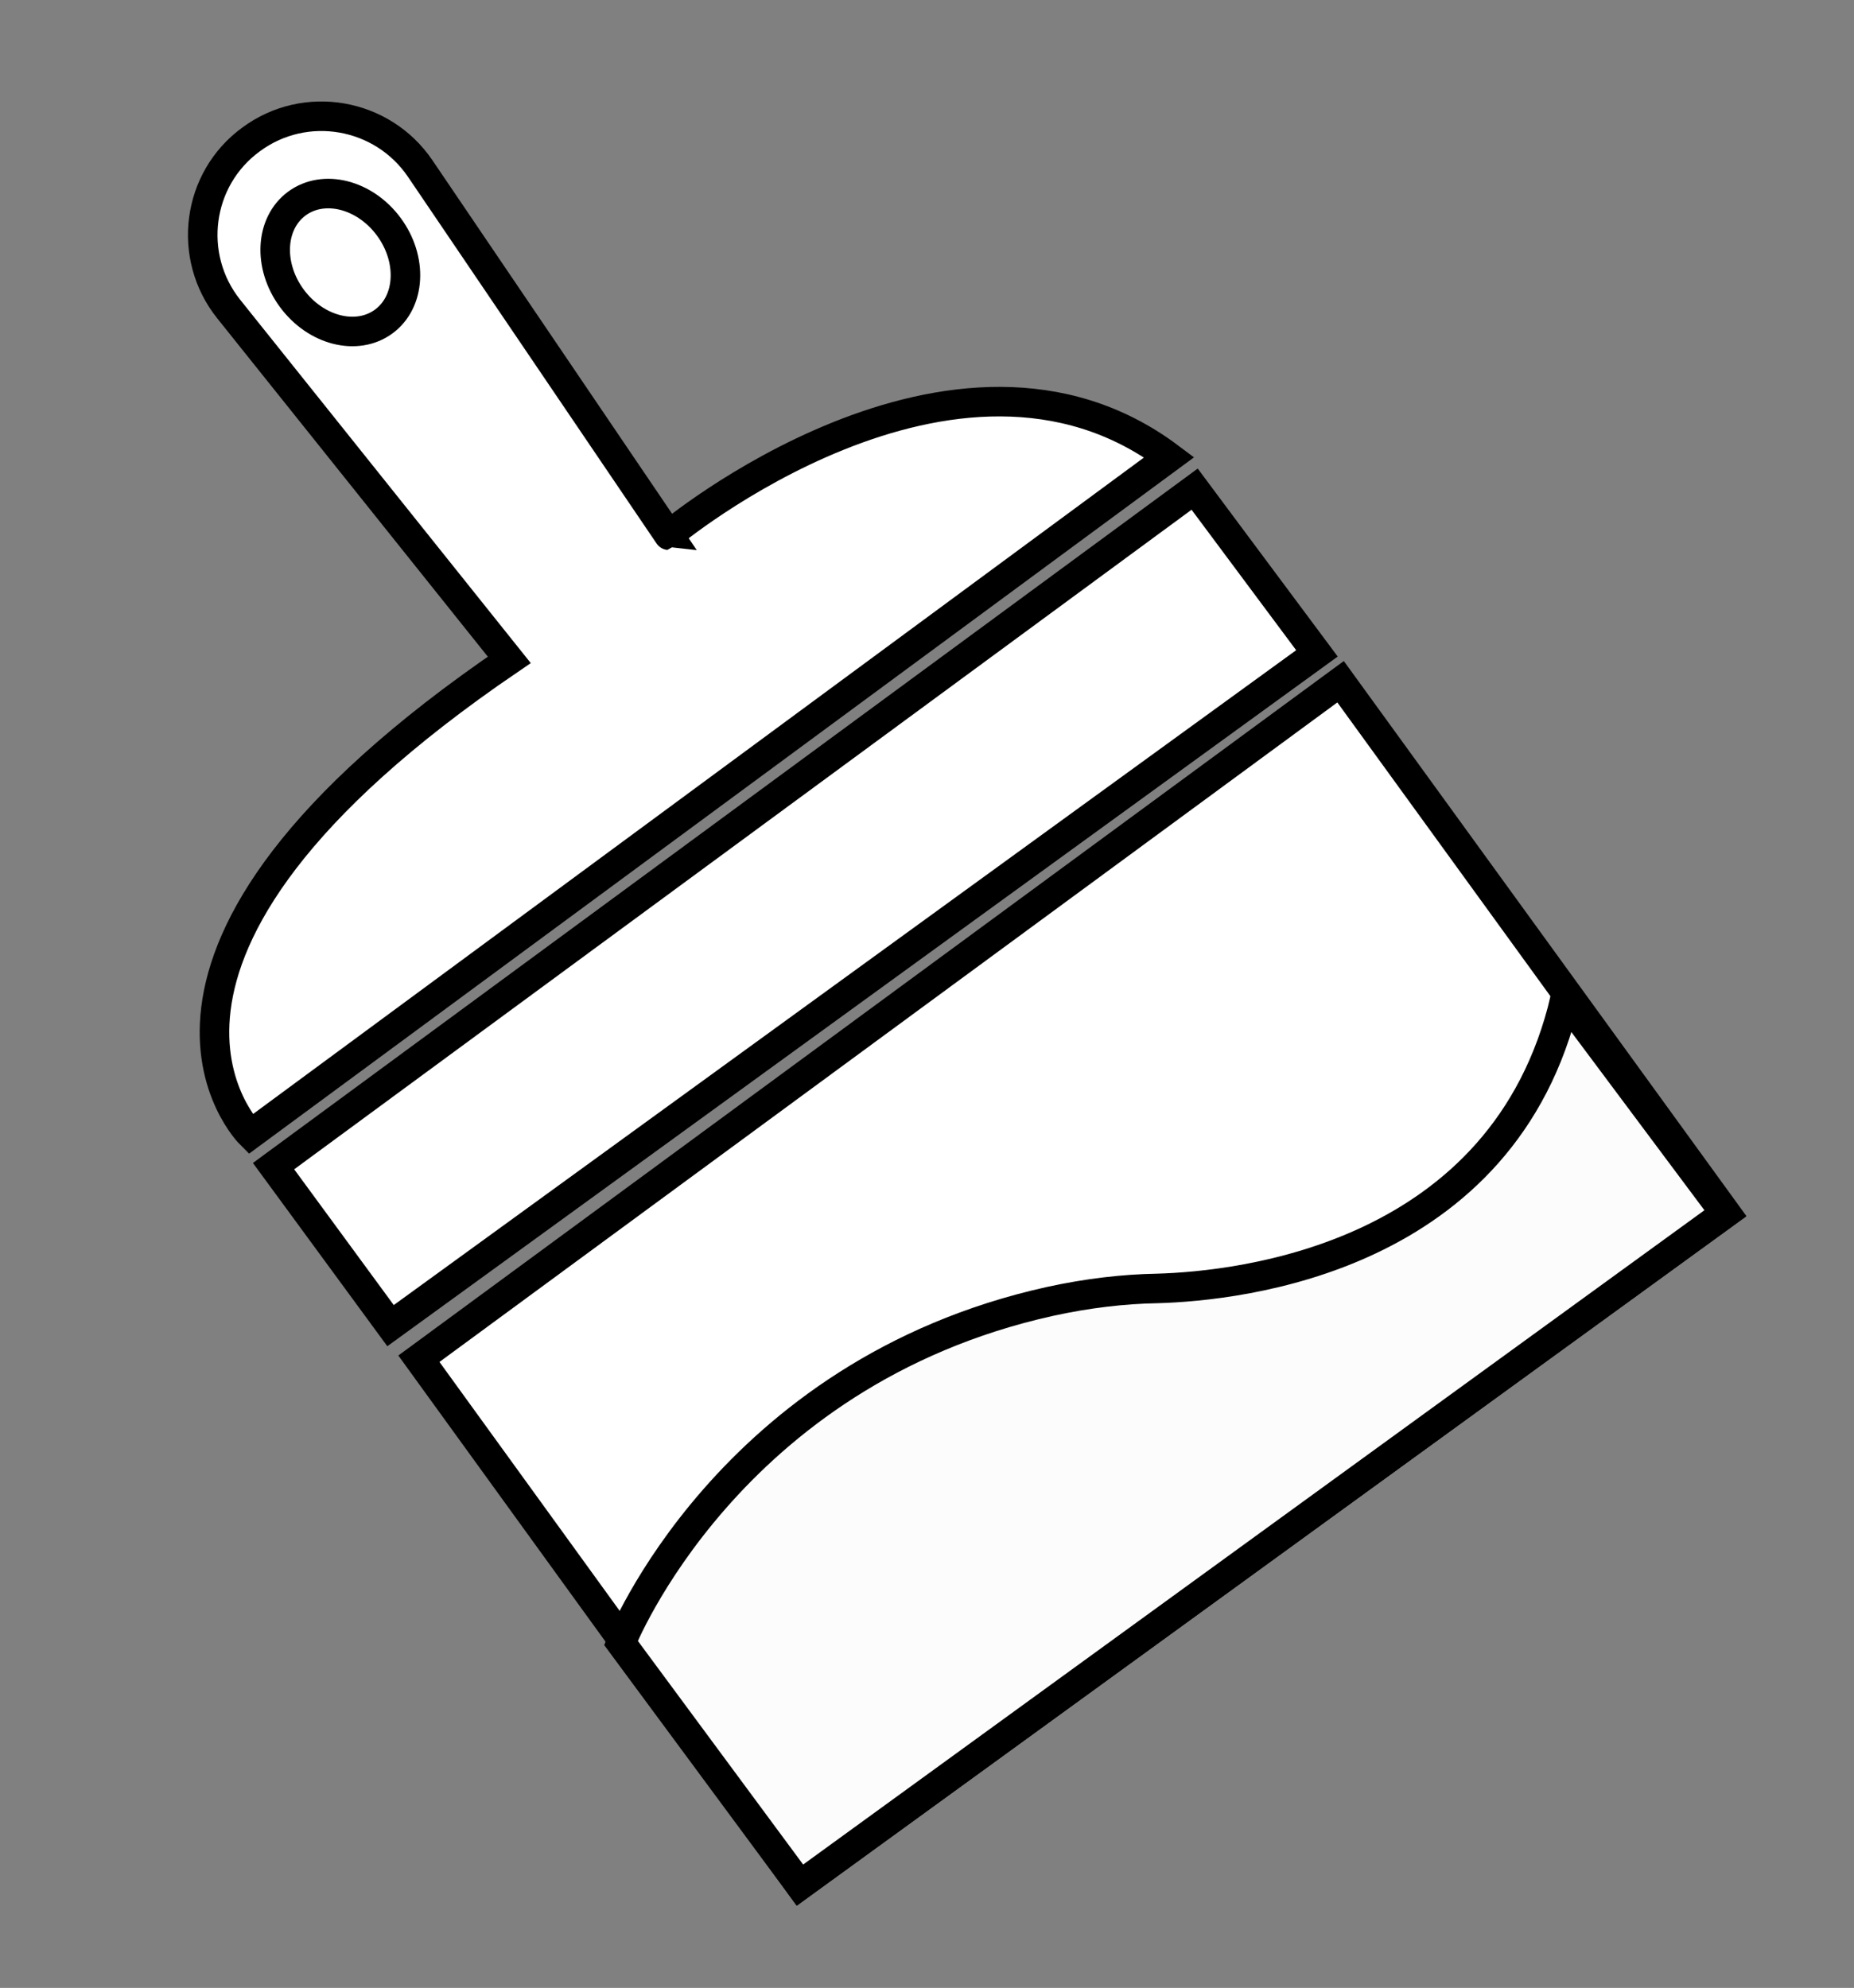 <?xml version="1.0" encoding="utf-8"?>
<!-- Generator: Adobe Illustrator 24.0.3, SVG Export Plug-In . SVG Version: 6.00 Build 0)  -->
<svg version="1.1" id="paintbrush" xmlns="http://www.w3.org/2000/svg" xmlns:xlink="http://www.w3.org/1999/xlink" x="0px" y="0px"
	 viewBox="0 0 313.8 336.5" style="enable-background:new 0 0 313.8 336.5;" xml:space="preserve">
<rect x="0" y="0" width="313.8" height="336.5" fill="#808080" stroke="none"/>
<style type="text/css">
	.st0{fill:#FFFFFF;stroke:#000000;stroke-width:5;stroke-miterlimit:10;}
	.st1{fill:#FFFFFF;stroke:#000000;stroke-width:5;stroke-miterlimit:10;}
	.st2{fill:#FCFCFC;stroke:#000000;stroke-width:5;stroke-miterlimit:10;}
</style>
<path id="handle" class="st0" d="M197.9,77.4L42.4,192c0,0-30.2-29.9,43.8-80.3L38.7,52.3c-7.1-8.9-5.4-22,3.8-28.7l0,0
	c9.2-6.8,22.2-4.5,28.6,4.9l42.1,62.1C113.1,90.6,161.6,50.2,197.9,77.4z"/>
<ellipse id="loop" transform="matrix(0.805 -0.593 0.593 0.805 -15.096 42.853)" class="st1" cx="57.6" cy="44.4" rx="10.2" ry="12.4"/>
<polygon id="metal" class="st0" points="46.3,197.4 66.1,224.4 222.9,110.6 202.2,82.8 "/>
<polygon id="brush" class="st0" points="70.9,230 135.4,319.1 292.1,205.3 226.9,115.4 "/>
<path id="paint" class="st2" d="M105.1,278.1c0,0,18-45.7,72.6-57.8c6.4-1.4,12.5-2.1,18.2-2.2c14-0.4,58.7-5.1,69-49l27.1,36.3
	L135.4,319.1L105.1,278.1z"/>
</svg>
